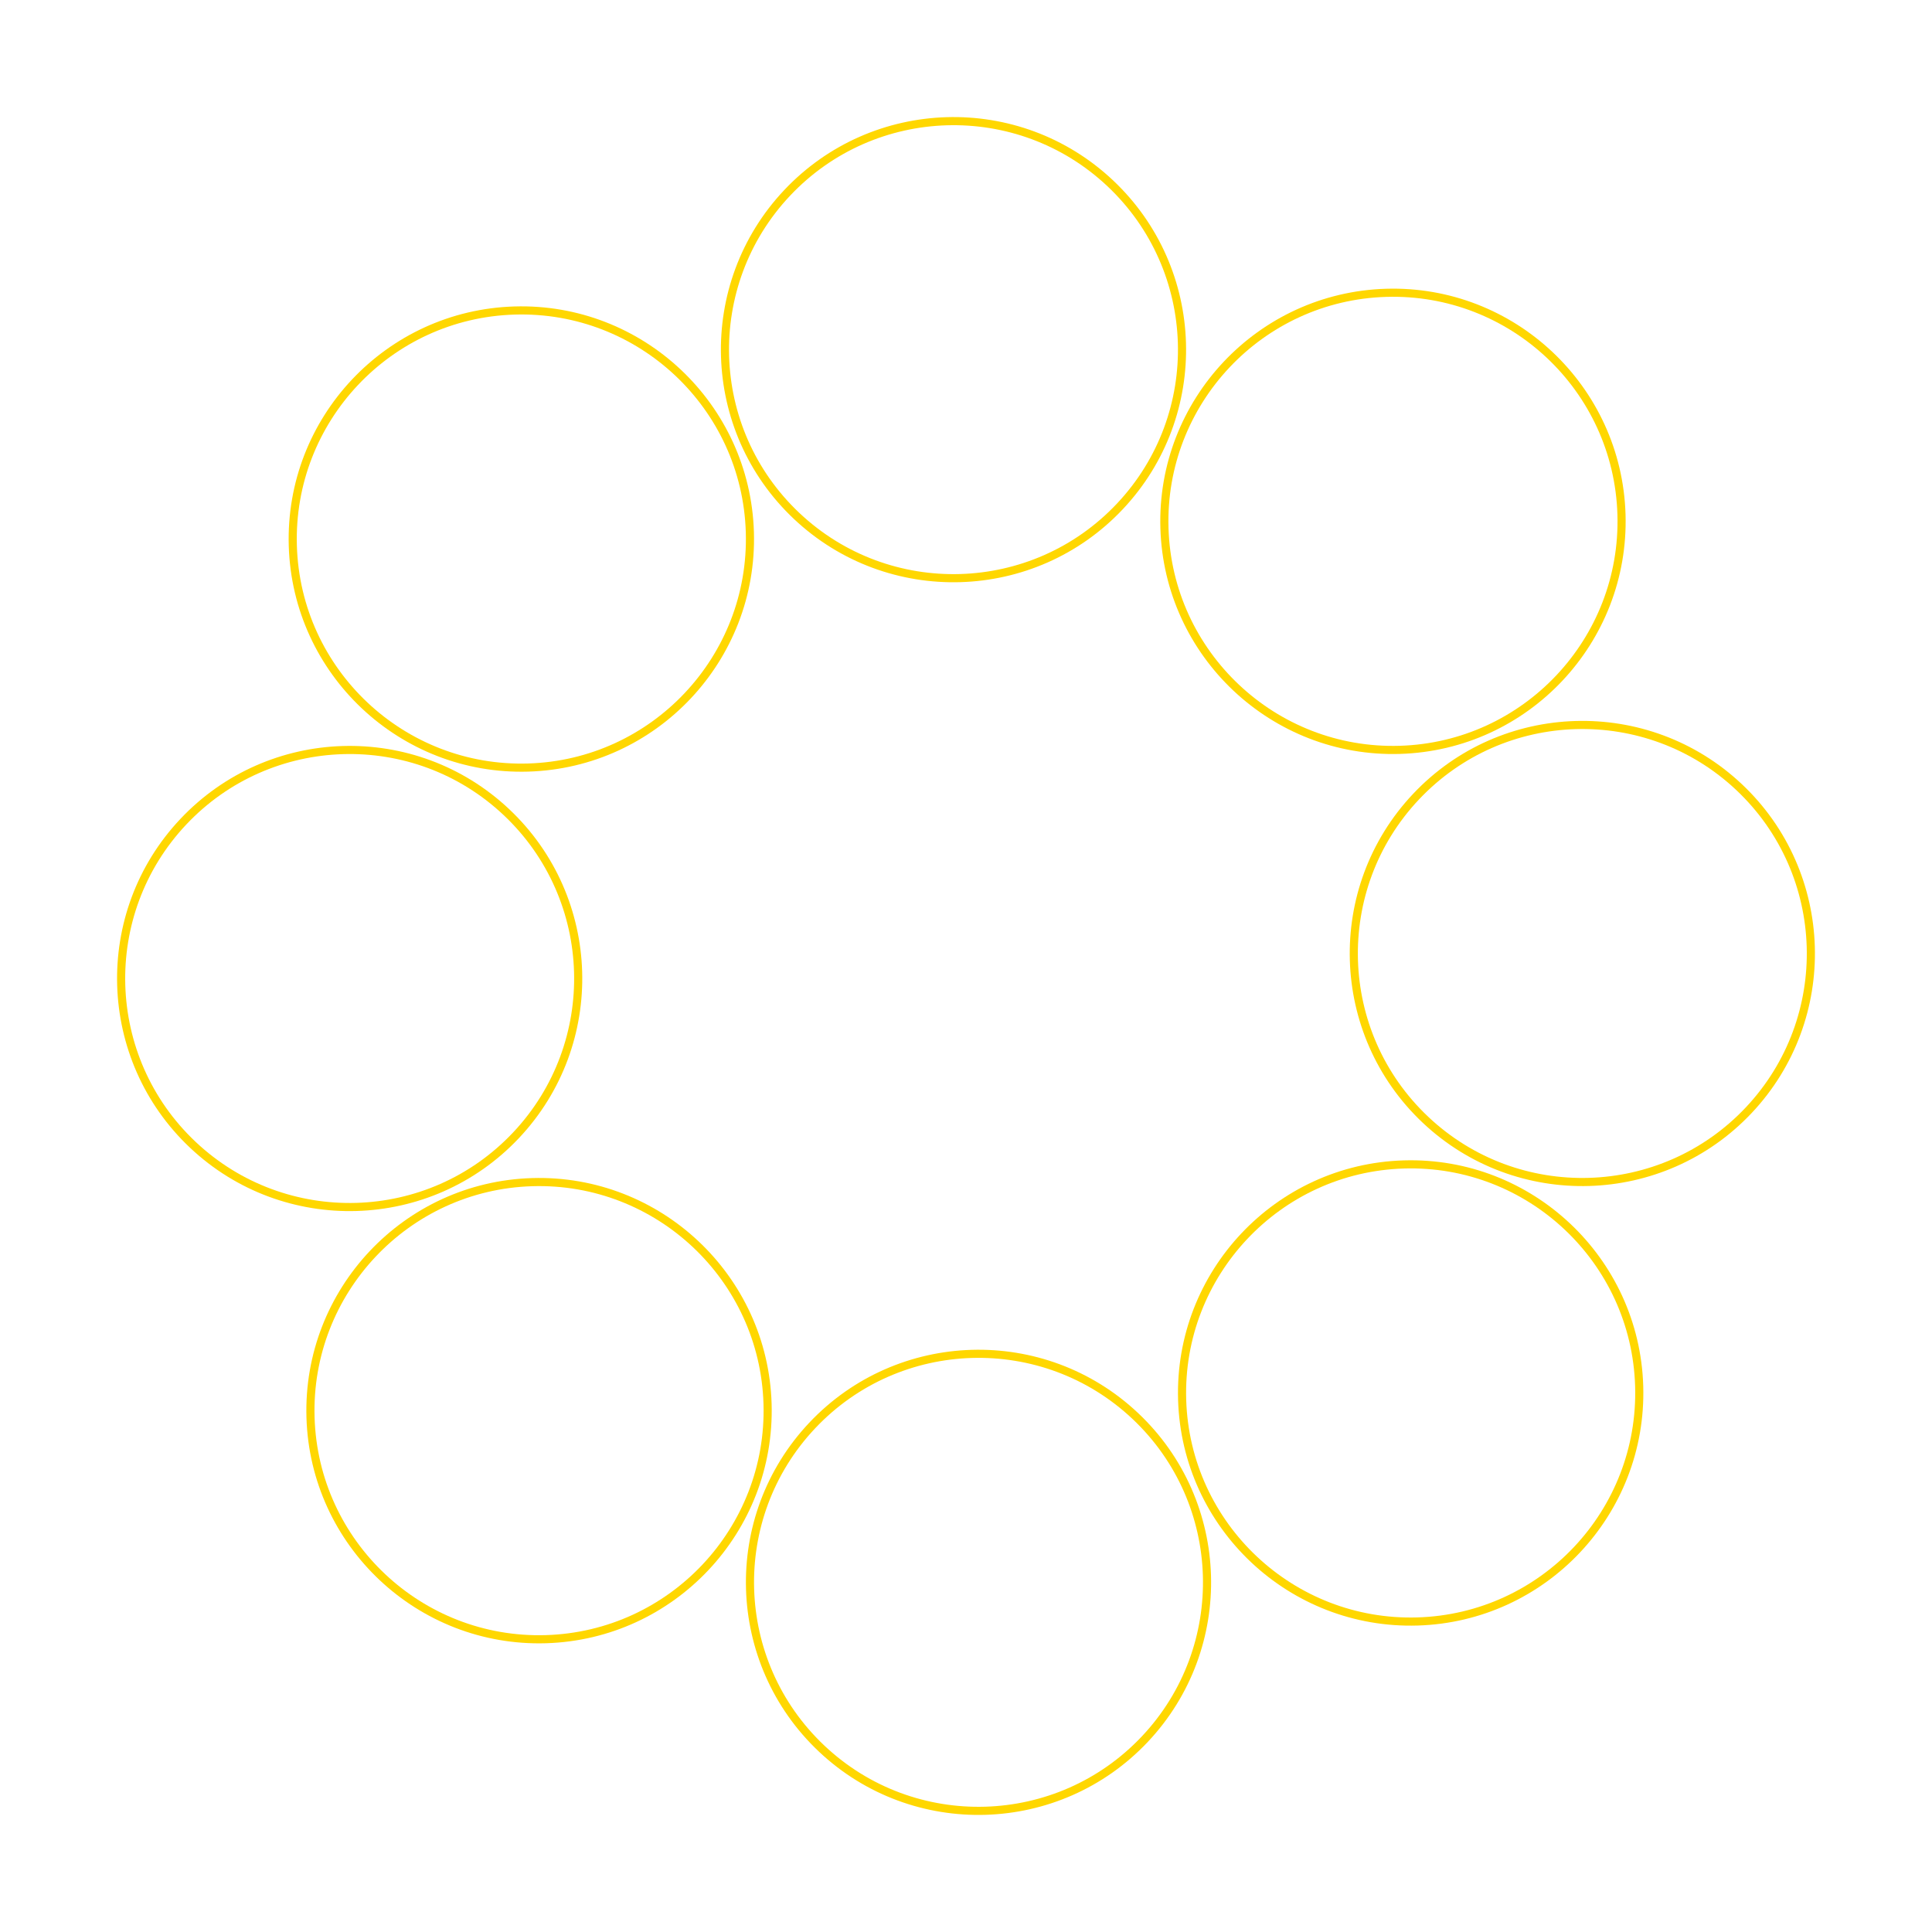             <svg
              xmlns="http://www.w3.org/2000/svg"
              viewBox="0 0 238 238"
              width="238"
              height="238"
              preserveAspectRatio="xMidYMid meet"
            >
              <defs>
                <clipPath id="__lottie_element_37">
                  <rect width="238" height="238" x="0" y="0"></rect>
                </clipPath>
              </defs>
              <g clip-path="url(#__lottie_element_37)">
                <g
                  transform="matrix(0.728,0.686,-0.686,0.728,117.459,43.075)"
                  opacity="1"
                >
                  <g opacity="1" transform="matrix(1,0,0,1,0,0)">
                    <path
                      stroke-linecap="butt"
                      stroke-linejoin="miter"
                      fill-opacity="0"
                      stroke-miterlimit="4"
                      stroke="#FFD700"
                      stroke-opacity="1"
                      stroke-width="1"
                      d=" M0,-28.151 C15.536,-28.151 28.151,-15.536 28.151,0 C28.151,15.536 15.536,28.151 0,28.151 C-15.536,28.151 -28.151,15.536 -28.151,0 C-28.151,-15.536 -15.536,-28.151 0,-28.151z"
                    ></path>
                  </g>
                </g>
                <g
                  transform="matrix(0.03,1,-1,0.03,171.597,64.223)"
                  opacity="1"
                >
                  <g opacity="1" transform="matrix(1,0,0,1,0,0)">
                    <path
                      stroke-linecap="butt"
                      stroke-linejoin="miter"
                      fill-opacity="0"
                      stroke-miterlimit="4"
                      stroke="#FFD700"
                      stroke-opacity="1"
                      stroke-width="1"
                      d=" M0,-28.151 C15.536,-28.151 28.151,-15.536 28.151,0 C28.151,15.536 15.536,28.151 0,28.151 C-15.536,28.151 -28.151,15.536 -28.151,0 C-28.151,-15.536 -15.536,-28.151 0,-28.151z"
                    ></path>
                  </g>
                </g>
                <g
                  transform="matrix(-0.686,0.728,-0.728,-0.686,194.925,117.459)"
                  opacity="1"
                >
                  <g opacity="1" transform="matrix(1,0,0,1,0,0)">
                    <path
                      stroke-linecap="butt"
                      stroke-linejoin="miter"
                      fill-opacity="0"
                      stroke-miterlimit="4"
                      stroke="#FFD700"
                      stroke-opacity="1"
                      stroke-width="1"
                      d=" M0,-28.151 C15.536,-28.151 28.151,-15.536 28.151,0 C28.151,15.536 15.536,28.151 0,28.151 C-15.536,28.151 -28.151,15.536 -28.151,0 C-28.151,-15.536 -15.536,-28.151 0,-28.151z"
                    ></path>
                  </g>
                </g>
                <g
                  transform="matrix(-1,0.03,-0.03,-1,173.777,171.597)"
                  opacity="1"
                >
                  <g opacity="1" transform="matrix(1,0,0,1,0,0)">
                    <path
                      stroke-linecap="butt"
                      stroke-linejoin="miter"
                      fill-opacity="0"
                      stroke-miterlimit="4"
                      stroke="#FFD700"
                      stroke-opacity="1"
                      stroke-width="1"
                      d=" M0,-28.151 C15.536,-28.151 28.151,-15.536 28.151,0 C28.151,15.536 15.536,28.151 0,28.151 C-15.536,28.151 -28.151,15.536 -28.151,0 C-28.151,-15.536 -15.536,-28.151 0,-28.151z"
                    ></path>
                  </g>
                </g>
                <g
                  transform="matrix(-0.728,-0.686,0.686,-0.728,120.541,194.925)"
                  opacity="1"
                >
                  <g opacity="1" transform="matrix(1,0,0,1,0,0)">
                    <path
                      stroke-linecap="butt"
                      stroke-linejoin="miter"
                      fill-opacity="0"
                      stroke-miterlimit="4"
                      stroke="#FFD700"
                      stroke-opacity="1"
                      stroke-width="1"
                      d=" M0,-28.151 C15.536,-28.151 28.151,-15.536 28.151,0 C28.151,15.536 15.536,28.151 0,28.151 C-15.536,28.151 -28.151,15.536 -28.151,0 C-28.151,-15.536 -15.536,-28.151 0,-28.151z"
                    ></path>
                  </g>
                </g>
                <g
                  transform="matrix(-0.03,-1,1,-0.03,66.403,173.777)"
                  opacity="1"
                >
                  <g opacity="1" transform="matrix(1,0,0,1,0,0)">
                    <path
                      stroke-linecap="butt"
                      stroke-linejoin="miter"
                      fill-opacity="0"
                      stroke-miterlimit="4"
                      stroke="#FFD700"
                      stroke-opacity="1"
                      stroke-width="1"
                      d=" M0,-28.151 C15.536,-28.151 28.151,-15.536 28.151,0 C28.151,15.536 15.536,28.151 0,28.151 C-15.536,28.151 -28.151,15.536 -28.151,0 C-28.151,-15.536 -15.536,-28.151 0,-28.151z"
                    ></path>
                  </g>
                </g>
                <g
                  transform="matrix(0.686,-0.728,0.728,0.686,43.075,120.541)"
                  opacity="1"
                >
                  <g opacity="1" transform="matrix(1,0,0,1,0,0)">
                    <path
                      stroke-linecap="butt"
                      stroke-linejoin="miter"
                      fill-opacity="0"
                      stroke-miterlimit="4"
                      stroke="#FFD700"
                      stroke-opacity="1"
                      stroke-width="1"
                      d=" M0,-28.151 C15.536,-28.151 28.151,-15.536 28.151,0 C28.151,15.536 15.536,28.151 0,28.151 C-15.536,28.151 -28.151,15.536 -28.151,0 C-28.151,-15.536 -15.536,-28.151 0,-28.151z"
                    ></path>
                  </g>
                </g>
                <g
                  transform="matrix(1,-0.03,0.03,1,64.223,66.403)"
                  opacity="1"
                >
                  <g opacity="1" transform="matrix(1,0,0,1,0,0)">
                    <path
                      stroke-linecap="butt"
                      stroke-linejoin="miter"
                      fill-opacity="0"
                      stroke-miterlimit="4"
                      stroke="#FFD700"
                      stroke-opacity="1"
                      stroke-width="1"
                      d=" M0,-28.151 C15.536,-28.151 28.151,-15.536 28.151,0 C28.151,15.536 15.536,28.151 0,28.151 C-15.536,28.151 -28.151,15.536 -28.151,0 C-28.151,-15.536 -15.536,-28.151 0,-28.151z"
                    ></path>
                  </g>
                </g>
              </g>
            </svg>